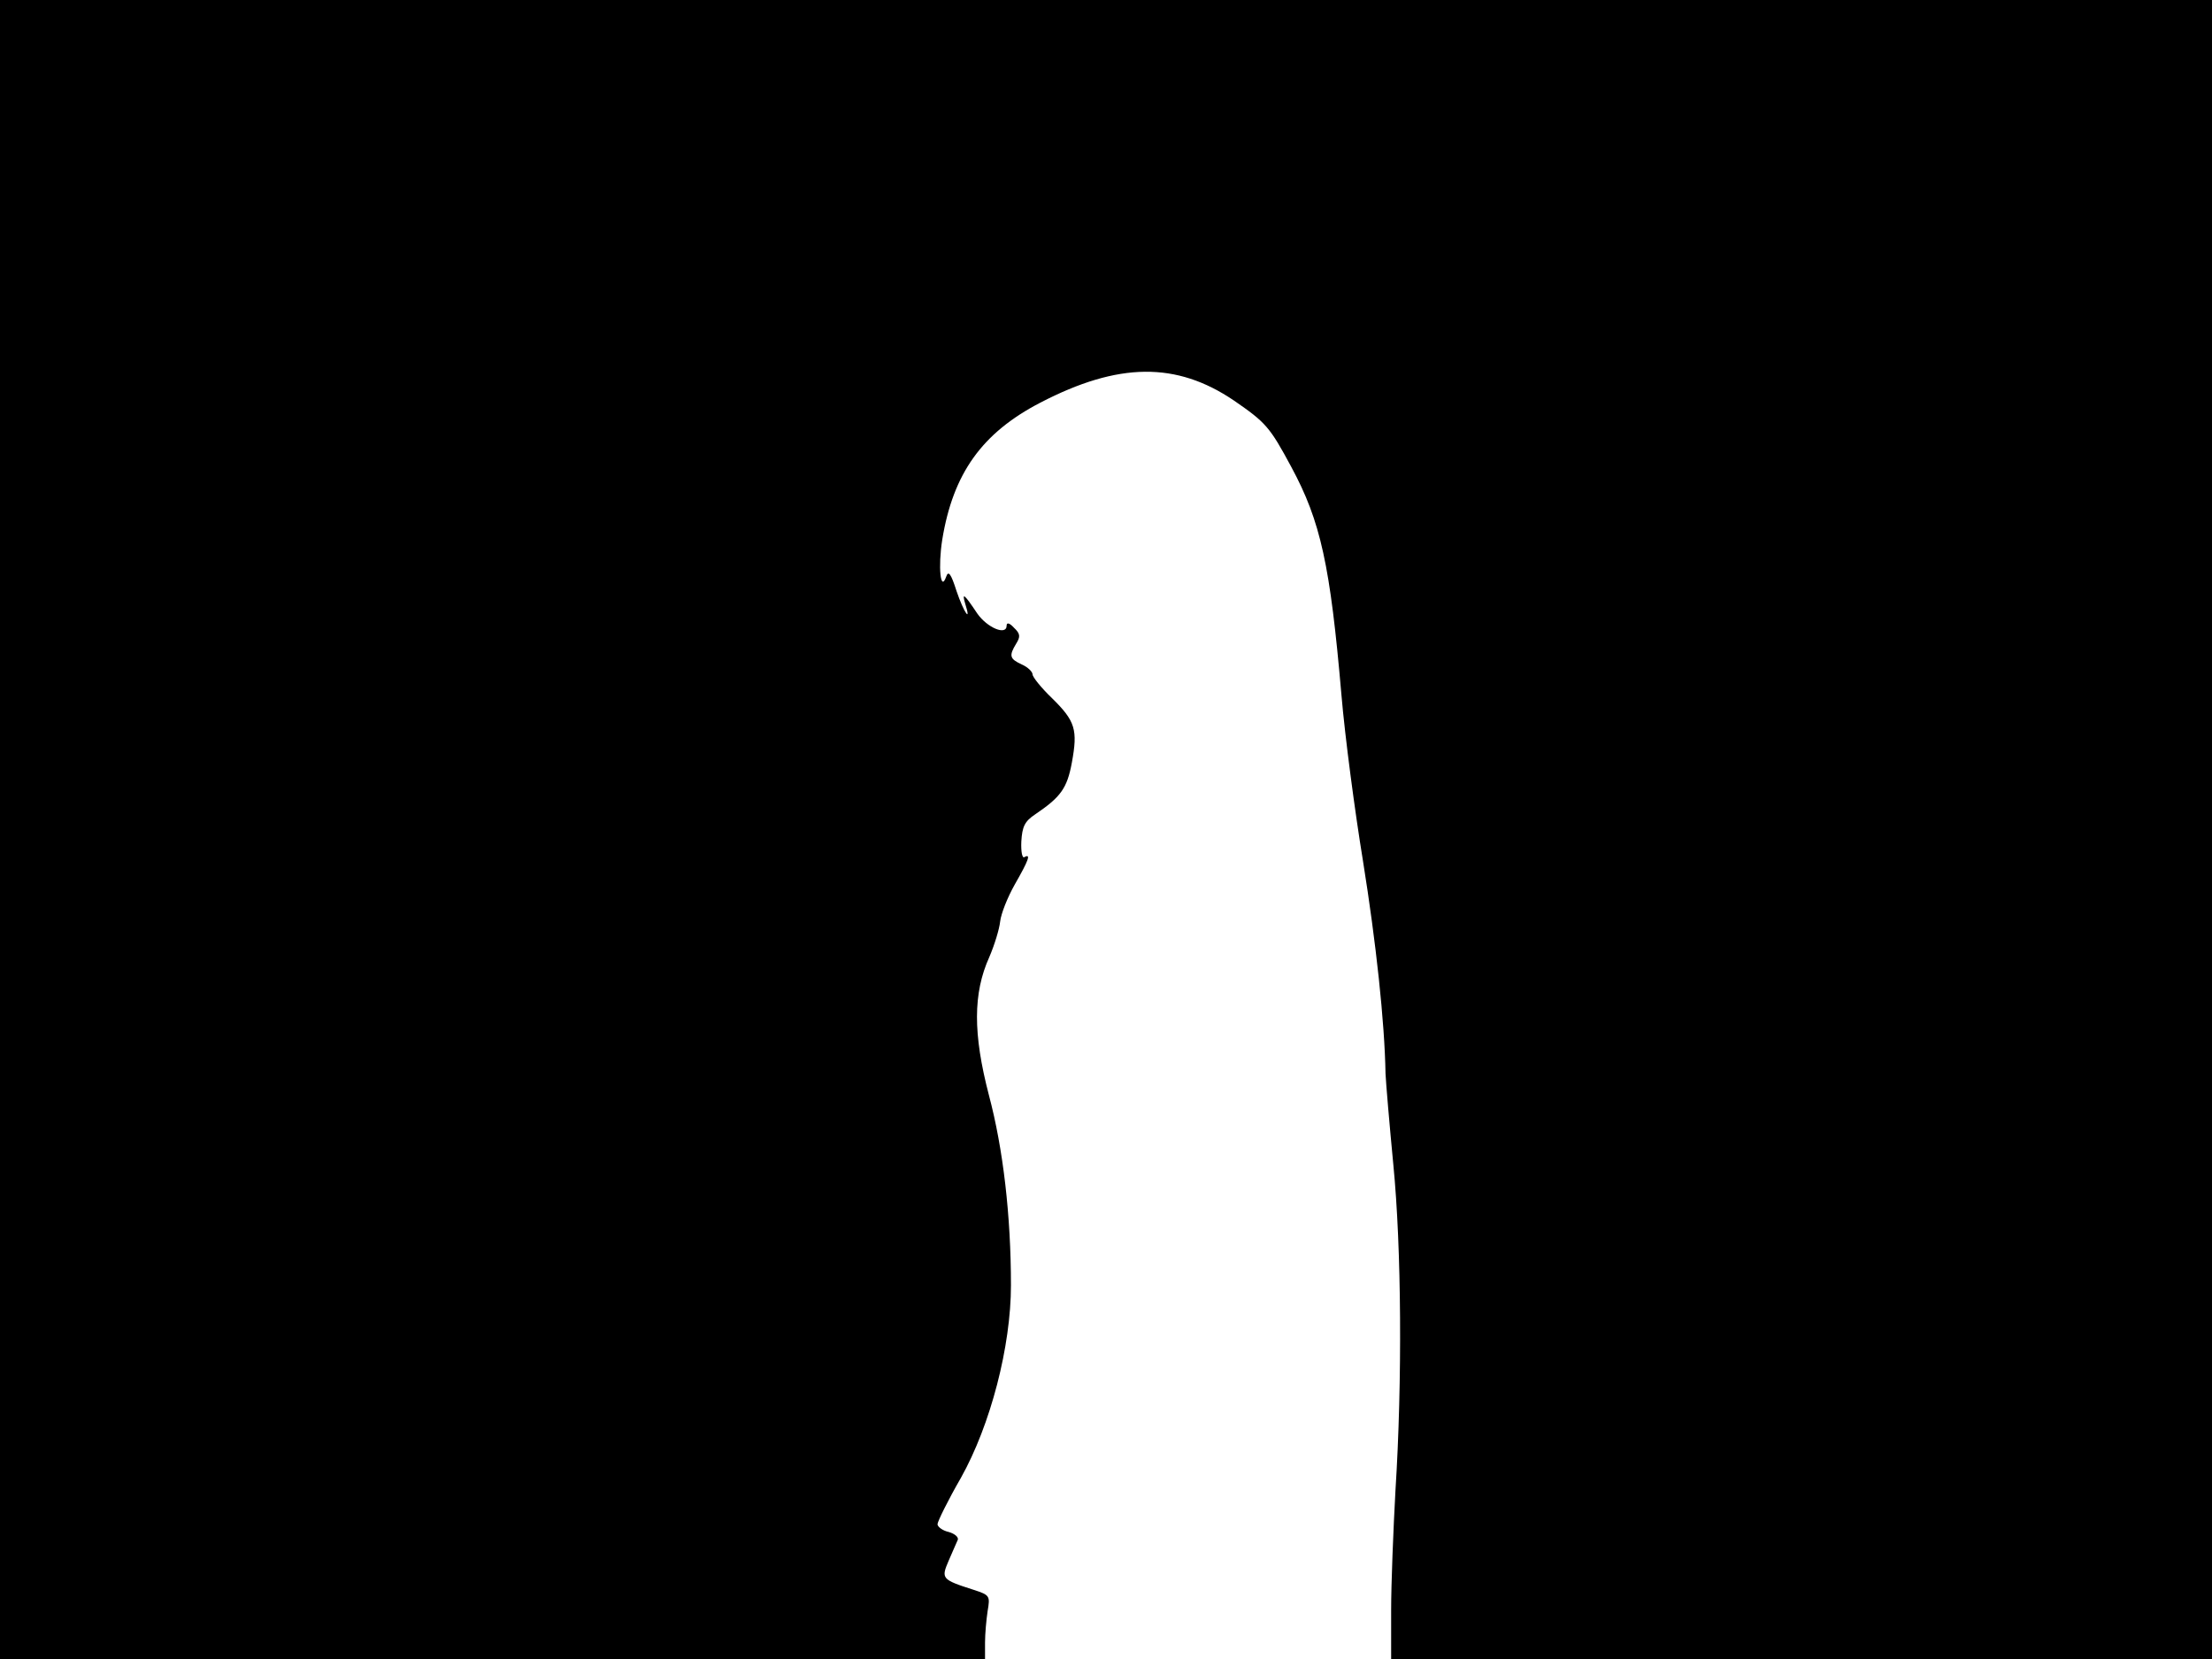 <svg xmlns="http://www.w3.org/2000/svg" width="682.667" height="512" version="1.0" viewBox="0 0 512 384"><path d="M0 192v192h228v-3.8c0-2 .3-5.3.6-7.3.6-3.5.5-3.7-3.2-4.9-7.5-2.4-7.6-2.6-5.8-6.8.9-2 1.8-4.2 2.1-4.8.2-.6-.7-1.4-2.1-1.8-1.4-.3-2.6-1.2-2.6-1.8s2.4-5.5 5.4-10.7c6.9-12.3 11.6-30.5 11.6-44.6 0-16.1-1.8-31.6-5.1-44-3.7-14.2-3.7-23.6.1-32 1.2-2.8 2.3-6.4 2.5-8.2s1.7-5.6 3.4-8.6c3.2-5.6 3.8-7.2 2.2-6.3-.5.3-.8-1.3-.7-3.6.2-3.5.8-4.7 3.2-6.3 5.9-4 7.4-6 8.5-12 1.4-7.6.8-9.6-4.6-14.9-2.5-2.4-4.5-4.9-4.5-5.5s-1.1-1.7-2.5-2.3c-2.8-1.3-3-2-1.3-4.8 1-1.6 1-2.3-.5-3.7-1-1.1-1.7-1.3-1.7-.5 0 2.4-4.5.5-6.8-2.8-3-4.5-3.6-5-2.8-2.3 1.5 4.7-.3 2.1-2-2.9-1.3-4.1-1.9-4.8-2.4-3.3-1.3 3.7-1.9-2.3-.9-8.6 2.5-15.3 9.2-24.7 22.7-31.7 18.1-9.4 31.5-9.5 44.8-.5 7.4 5.1 8.3 6.1 13.3 15.4 6.8 12.6 9 22.7 11.6 52.8.8 9.5 3.1 26.9 5 38.5 3 18.7 5 37.2 5.2 49.1.1 2.2.9 11.6 1.8 21 1.9 19.3 2.1 50.2.5 75.5-.5 9.1-1 21.6-1 27.7V384h190V0H0z"/></svg>